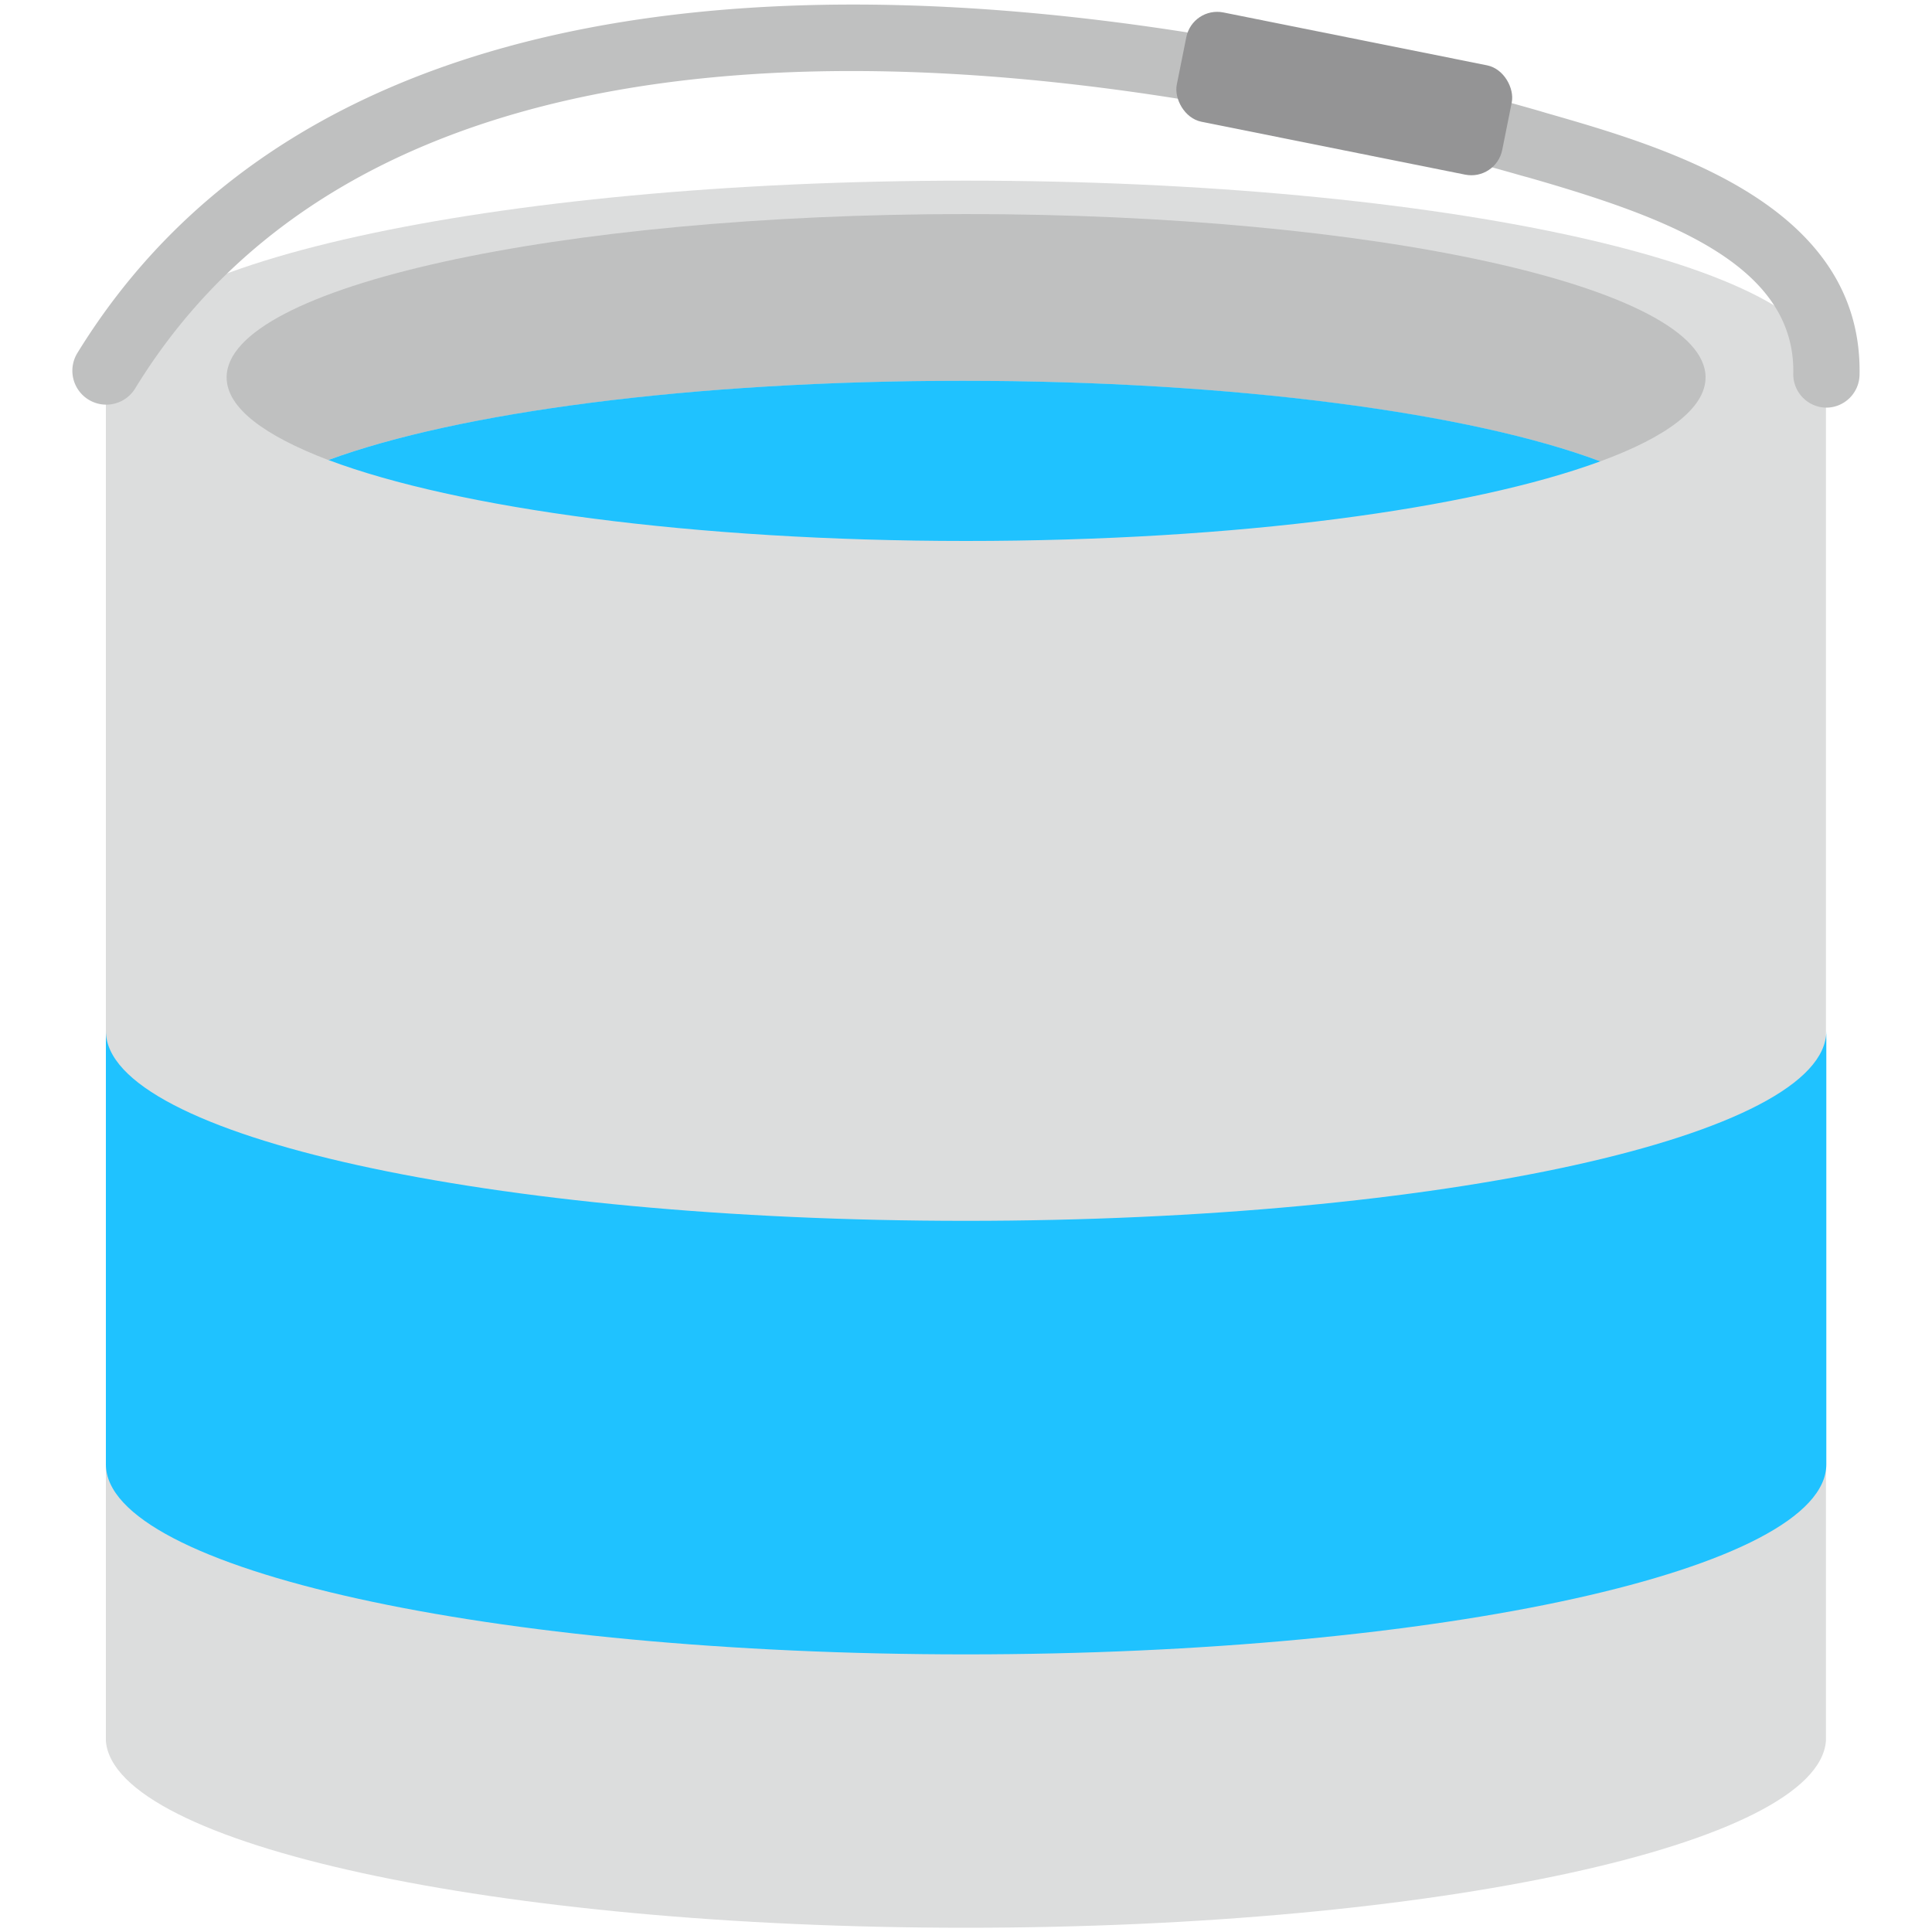 <svg id="레이어_1" data-name="레이어 1" xmlns="http://www.w3.org/2000/svg" viewBox="0 0 100 100"><defs><style>.cls-1{fill:#dcdddd;}.cls-2{fill:#e9473f;}.cls-3{fill:#1fc2ff;}.cls-4{fill:#bfc0c0;}.cls-5{fill:#949495;}</style></defs><path class="cls-1" d="M94.53,19.19c0-5.43-19.94-9.84-44.53-9.84S5.48,13.76,5.48,19.19c0,.06,0,.11,0,.17h0V90.11h0c.42,5.36,20.19,9.67,44.51,9.67s44.1-4.31,44.52-9.67h0V19.36h0C94.52,19.3,94.53,19.25,94.53,19.19Z"/><path class="cls-2" d="M5.48,53.18v.18c0-.06,0-.12,0-.18Z"/><path class="cls-2" d="M94.52,53.18c0,.06,0,.12,0,.18v-.18Z"/><path class="cls-3" d="M50,63.19c-24.58,0-44.52-4.4-44.52-9.83V75.62h0s0,.11,0,.17c0,5.43,19.94,9.84,44.52,9.84s44.53-4.41,44.53-9.84c0-.06,0-.12,0-.17h0V53.36C94.53,58.79,74.59,63.19,50,63.19Z"/><path class="cls-4" d="M82.83,23.88c3.46-1.27,5.45-2.76,5.45-4.35,0-4.67-17.14-8.45-38.28-8.45s-38.27,3.78-38.27,8.45c0,1.57,1.92,3,5.26,4.28,6.69-2.46,18.89-4.1,32.83-4.1S76.18,21.38,82.83,23.88Z"/><path class="cls-3" d="M82.83,23.88c-6.65-2.5-18.94-4.17-33-4.17S23.68,21.35,17,23.81C23.64,26.31,35.93,28,50,28S76.14,26.34,82.83,23.88Z"/><path class="cls-4" d="M94.52,21.1h0a1.73,1.73,0,0,1-1.7-1.77c.11-5.7-6.71-8.13-13.7-10.14l-.37-.1C62.1,4.31,21.86-4.18,7,20.1a1.74,1.74,0,0,1-3-1.82C20.14-8,62.3.74,79.67,5.74l.37.11c6.13,1.76,16.38,4.7,16.21,13.55A1.73,1.73,0,0,1,94.52,21.1Z"/><rect class="cls-5" x="60.99" y="1.96" width="17.18" height="5.77" rx="1.63" transform="translate(2.31 -13.59) rotate(11.34)"/></svg>